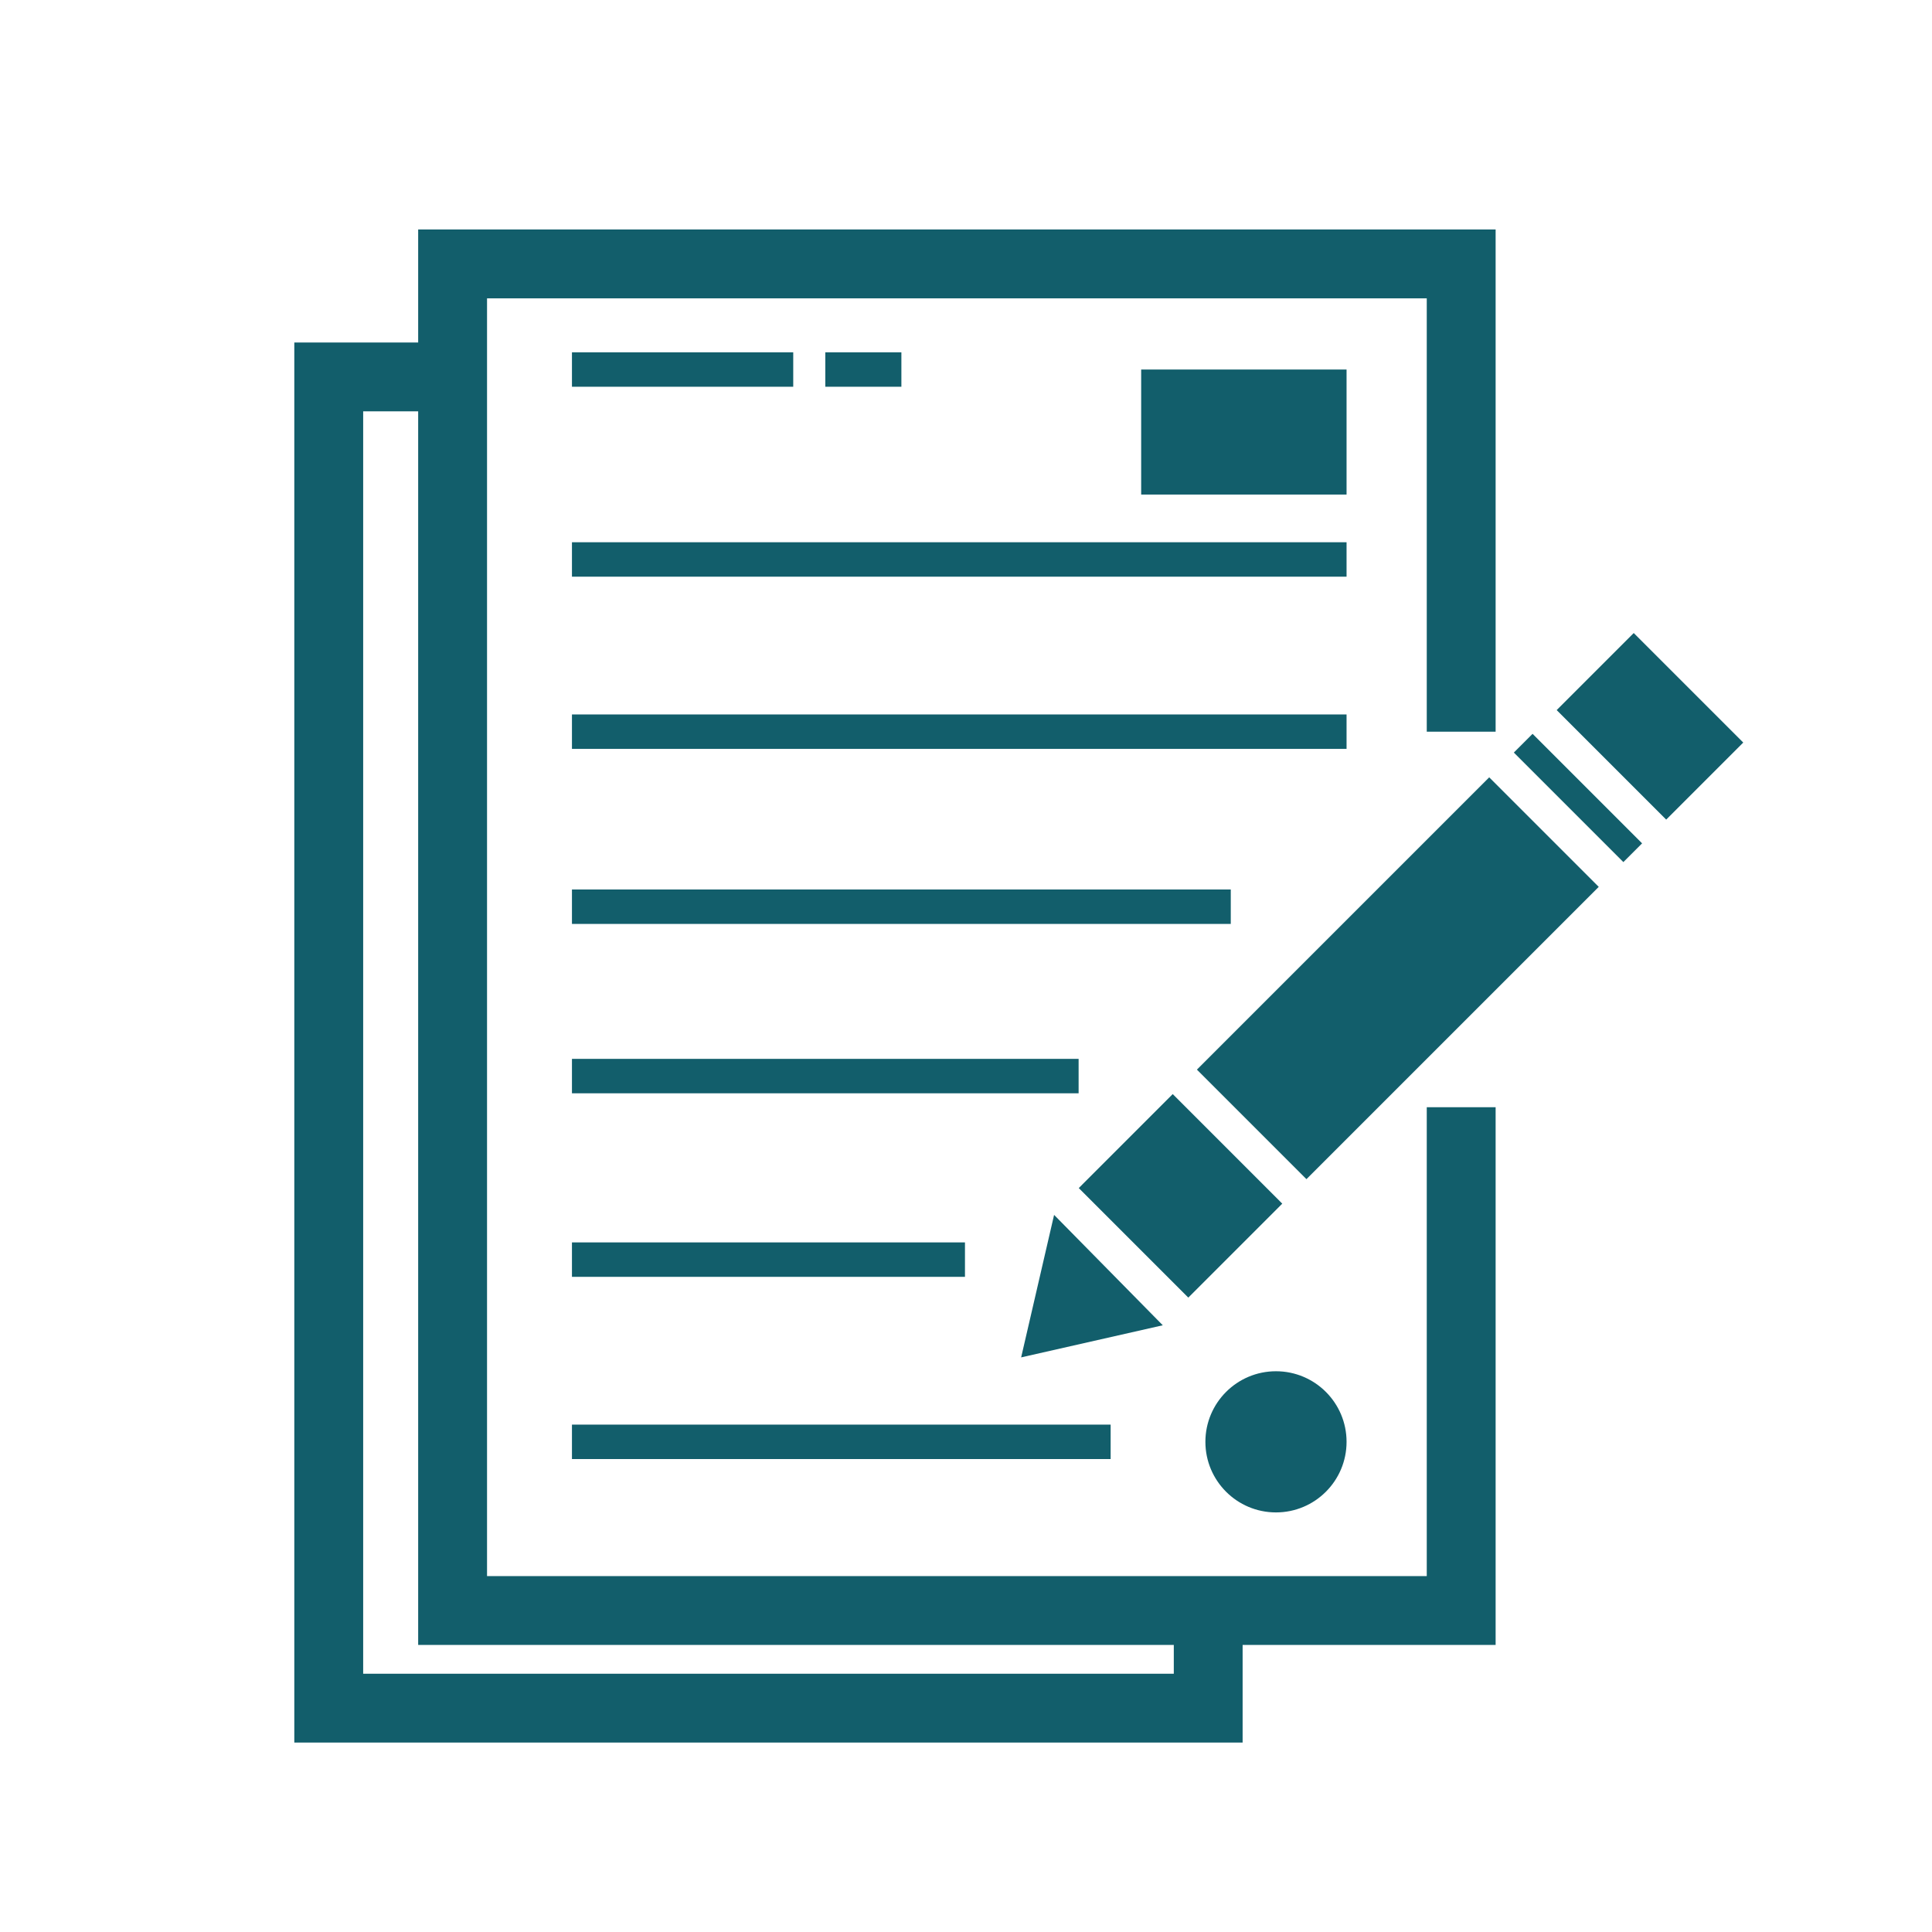 <?xml version="1.0" encoding="UTF-8" standalone="no"?>
<svg
   xmlns:dc="http://purl.org/dc/elements/1.1/"
   xmlns:cc="http://creativecommons.org/ns#"
   xmlns:rdf="http://www.w3.org/1999/02/22-rdf-syntax-ns#"
   xmlns:svg="http://www.w3.org/2000/svg"
   xmlns="http://www.w3.org/2000/svg"
   xmlns:sodipodi="http://sodipodi.sourceforge.net/DTD/sodipodi-0.dtd"
   xmlns:inkscape="http://www.inkscape.org/namespaces/inkscape"
   version="1.1"
   x="0px"
   y="0px"
   viewBox="0 0 45 45"
   enable-background="new 0 0 100 100"
   xml:space="preserve"
   id="svg36"
   sodipodi:docname="saisie.svg"
   width="45"
   height="45"
   inkscape:version="0.92.3 (2405546, 2018-03-11)"><defs
     id="defs40" /><sodipodi:namedview
     pagecolor="#ffffff"
     bordercolor="#666666"
     borderopacity="1"
     objecttolerance="10"
     gridtolerance="10"
     guidetolerance="10"
     inkscape:pageopacity="0"
     inkscape:pageshadow="2"
     inkscape:window-width="1600"
     inkscape:window-height="836"
     id="namedview38"
     showgrid="false"
     fit-margin-top="0"
     fit-margin-left="0"
     fit-margin-right="0"
     fit-margin-bottom="0"
     inkscape:zoom="2.36"
     inkscape:cx="-76.73492"
     inkscape:cy="69.780549"
     inkscape:window-x="0"
     inkscape:window-y="27"
     inkscape:window-maximized="1"
     inkscape:current-layer="svg36" /><g
     transform="translate(-0.186,0.082)"
     id="g1024-6"
     style="fill:#125e6b;fill-opacity:1"><rect
       style="fill:#125e6b;stroke-width:0.401;fill-opacity:1"
       id="rect2-8"
       height="0.802"
       width="5.154"
       y="8.124"
       x="13.508" /><rect
       style="fill:#125e6b;stroke-width:0.401;fill-opacity:1"
       id="rect4-9"
       height="0.802"
       width="18.042"
       y="12.548"
       x="13.508" /><rect
       style="fill:#125e6b;stroke-width:0.401;fill-opacity:1"
       id="rect6-2"
       height="0.802"
       width="18.042"
       y="16.559"
       x="13.508" /><rect
       style="fill:#125e6b;stroke-width:0.401;fill-opacity:1"
       id="rect8-6"
       height="0.802"
       width="15.345"
       y="20.636"
       x="13.508" /><rect
       style="fill:#125e6b;stroke-width:0.401;fill-opacity:1"
       id="rect10-6"
       height="0.802"
       width="11.801"
       y="24.581"
       x="13.508" /><rect
       style="fill:#125e6b;stroke-width:0.401;fill-opacity:1"
       id="rect12-4"
       height="0.802"
       width="9.154"
       y="28.856"
       x="13.508" /><rect
       style="fill:#125e6b;stroke-width:0.401;fill-opacity:1"
       id="rect14-9"
       height="0.802"
       width="12.547"
       y="33.1"
       x="13.508" /><polygon
       transform="matrix(0.401,0,0,0.401,3.132,2.677)"
       id="polygon16-5"
       points="67.133,63.033 60.771,56.669 55.313,62.128 61.675,68.491 "
       style="fill:#125e6b;fill-opacity:1" /><rect
       style="fill:#125e6b;stroke-width:0.401;fill-opacity:1"
       id="rect18-0"
       height="3.608"
       width="9.628"
       transform="rotate(135)"
       y="-41.011"
       x="-11.914" /><g
       transform="matrix(0.401,0,0,0.401,3.132,2.677)"
       id="g24-4"
       style="fill:#125e6b;fill-opacity:1"><rect
         id="rect20-8"
         height="8.997"
         width="6.331"
         transform="matrix(0.707,-0.707,0.707,0.707,0.96,72.921)"
         y="30.804"
         x="85.338"
         style="fill:#125e6b;fill-opacity:1" /><rect
         id="rect22-7"
         height="8.998"
         width="1.539"
         transform="matrix(-0.707,0.707,-0.707,-0.707,171.833,7.788)"
         y="34.994"
         x="83.534"
         style="fill:#125e6b;fill-opacity:1" /></g><polyline
       transform="matrix(0.401,0,0,0.401,3.132,2.677)"
       id="polyline26-17"
       points="60.193,70.098 51.966,71.963 53.88,63.686 "
       style="fill:#125e6b;fill-opacity:1" /><rect
       style="fill:#125e6b;stroke-width:0.401;fill-opacity:1"
       id="rect28-2"
       height="2.912"
       width="4.784"
       y="8.525"
       x="26.766" /><circle
       style="fill:#125e6b;stroke-width:0.401;fill-opacity:1"
       id="circle30-7"
       r="1.644"
       cy="33.501"
       cx="29.906" /><rect
       style="fill:#125e6b;stroke-width:0.401;fill-opacity:1"
       id="rect32-22"
       height="0.802"
       width="1.772"
       y="8.124"
       x="19.409" /><path
       style="fill:#125e6b;stroke-width:0.401;fill-opacity:1"
       inkscape:connector-curvature="0"
       id="path34-6"
       d="M 35.022,16.96 V 5.263 H 9.926 V 7.895 H 7.041 V 40.506 H 29.129 v -2.274 h 5.893 V 25.707 H 33.418 V 36.628 H 11.53 V 6.867 H 33.418 V 16.96 Z m -7.496,21.272 v 0.67 H 8.645 V 9.499 H 9.926 V 38.232 Z" /></g></svg>